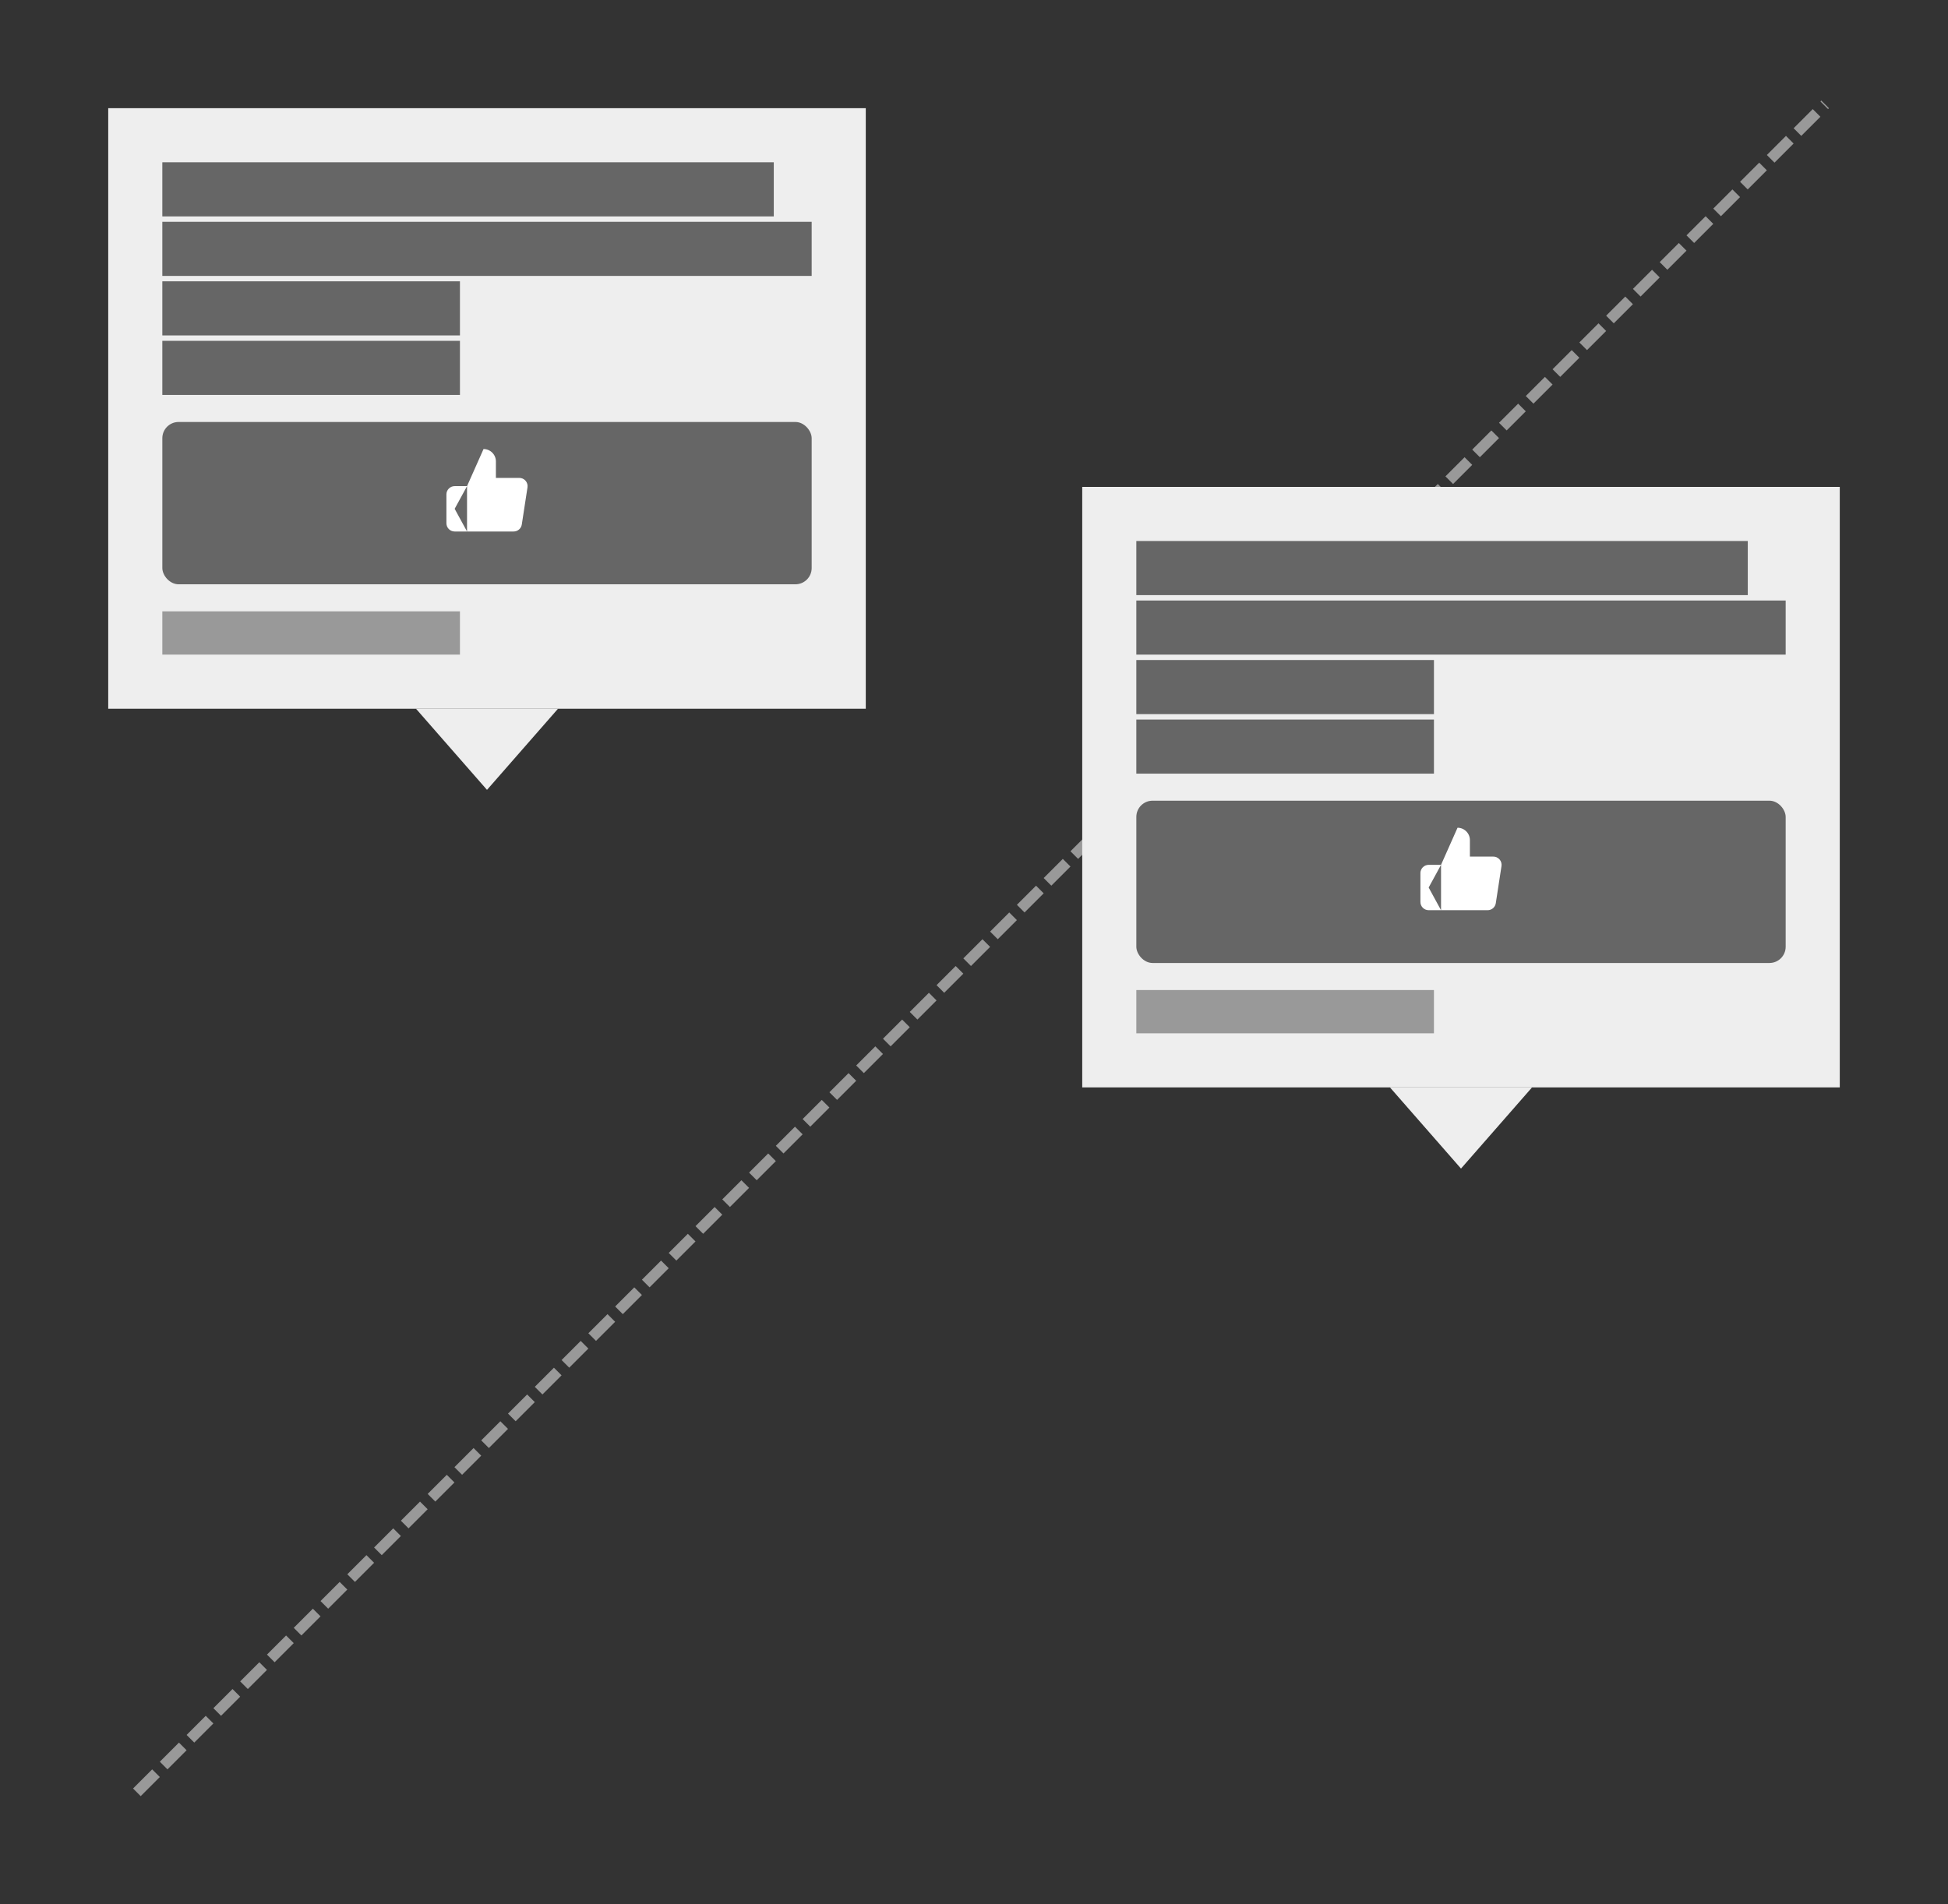 <svg width="360" height="352" viewBox="0 0 360 352" fill="none" xmlns="http://www.w3.org/2000/svg">
<rect x="0" y="0" width="360" height="352" fill="#333333" stroke="none"/>
<g id="story1-4">
<g id="Group 12">
<line id="Line 1" x1="25.293" y1="331.293" x2="337.293" y2="19.293" stroke="#999999" stroke-width="2" stroke-dasharray="5 2"/>
<g id="survey-1">
<g id="Frame 12" clip-path="url(#clip0)">
<rect width="140" height="111" transform="translate(20 20)" fill="#EEEEEE"/>
<rect id="Rectangle 7" x="30" y="30" width="113" height="10" fill="#666666"/>
<rect id="Rectangle 14" x="30" y="41" width="120" height="10" fill="#666666"/>
<rect id="Rectangle 9" x="30" y="52" width="55" height="10" fill="#666666"/>
<rect id="Rectangle 20" x="30" y="63" width="55" height="10" fill="#666666"/>
<rect id="Rectangle 11" x="30" y="74" width="100" height="3" fill="#EEEEEE"/>
<g id="Frame 22">
<rect x="30" y="78" width="120" height="30" rx="3" fill="#666666"/>
<g id="ok">
<path id="Vector" d="M91.645 88.335V85.286C91.645 84.68 91.404 84.098 90.975 83.67C90.547 83.241 89.965 83 89.359 83L86.311 89.859L84.024 94.05L86.311 98.242H94.907C95.274 98.246 95.631 98.117 95.911 97.879C96.191 97.641 96.376 97.31 96.431 96.946L97.483 90.088C97.516 89.869 97.501 89.646 97.44 89.434C97.378 89.222 97.271 89.025 97.126 88.859C96.981 88.692 96.802 88.559 96.6 88.468C96.398 88.378 96.18 88.332 95.959 88.335H91.645ZM86.311 98.242H84.024C83.62 98.242 83.232 98.081 82.946 97.795C82.661 97.51 82.5 97.122 82.5 96.718V91.383C82.5 90.979 82.661 90.591 82.946 90.305C83.232 90.019 83.62 89.859 84.024 89.859H86.311" fill="white"/>
</g>
</g>
<rect id="Rectangle 16" x="95" y="109" width="55" height="3" fill="#EEEEEE"/>
<rect id="Rectangle 17" x="30" y="113" width="55" height="8" fill="#999999"/>
</g>
<path id="Vector_2" d="M76.875 131L90 146L103.125 131L76.875 131Z" fill="#EEEEEE"/>
</g>
<g id="survey-2" clip-path="url(#clip1)">
<g id="Frame 12_2" clip-path="url(#clip2)">
<rect width="140" height="111" transform="translate(200 90)" fill="#EEEEEE"/>
<rect id="Rectangle 7_2" x="210" y="100" width="113" height="10" fill="#666666"/>
<rect id="Rectangle 14_2" x="210" y="111" width="120" height="10" fill="#666666"/>
<rect id="Rectangle 9_2" x="210" y="122" width="55" height="10" fill="#666666"/>
<rect id="Rectangle 20_2" x="210" y="133" width="55" height="10" fill="#666666"/>
<rect id="Rectangle 11_2" x="210" y="144" width="100" height="3" fill="#EEEEEE"/>
<g id="Frame 22_2">
<rect x="210" y="148" width="120" height="30" rx="3" fill="#666666"/>
<g id="ok_2">
<path id="Vector_3" d="M271.645 158.335V155.286C271.645 154.68 271.404 154.098 270.975 153.67C270.547 153.241 269.965 153 269.359 153L266.31 159.859L264.024 164.05L266.31 168.242H274.907C275.274 168.246 275.631 168.117 275.911 167.879C276.191 167.641 276.376 167.31 276.431 166.946L277.483 160.088C277.516 159.869 277.501 159.646 277.44 159.434C277.378 159.222 277.271 159.025 277.126 158.859C276.981 158.692 276.801 158.559 276.6 158.468C276.398 158.378 276.179 158.332 275.959 158.335H271.645ZM266.31 168.242H264.024C263.62 168.242 263.232 168.081 262.946 167.795C262.661 167.51 262.5 167.122 262.5 166.718V161.383C262.5 160.979 262.661 160.591 262.946 160.305C263.232 160.019 263.62 159.859 264.024 159.859H266.31" fill="white"/>
</g>
</g>
<rect id="Rectangle 16_2" x="275" y="179" width="55" height="3" fill="#EEEEEE"/>
<rect id="Rectangle 17_2" x="210" y="183" width="55" height="8" fill="#999999"/>
</g>
<path id="Vector_4" d="M256.875 201L270 216L283.125 201L256.875 201Z" fill="#EEEEEE"/>
</g>
</g>
</g>
<defs>
<clipPath id="clip0">
<rect width="140" height="111" fill="white" transform="translate(20 20)"/>
</clipPath>
<clipPath id="clip1">
<rect width="140" height="126" fill="white" transform="translate(200 90)"/>
</clipPath>
<clipPath id="clip2">
<rect width="140" height="111" fill="white" transform="translate(200 90)"/>
</clipPath>
</defs>
</svg>
